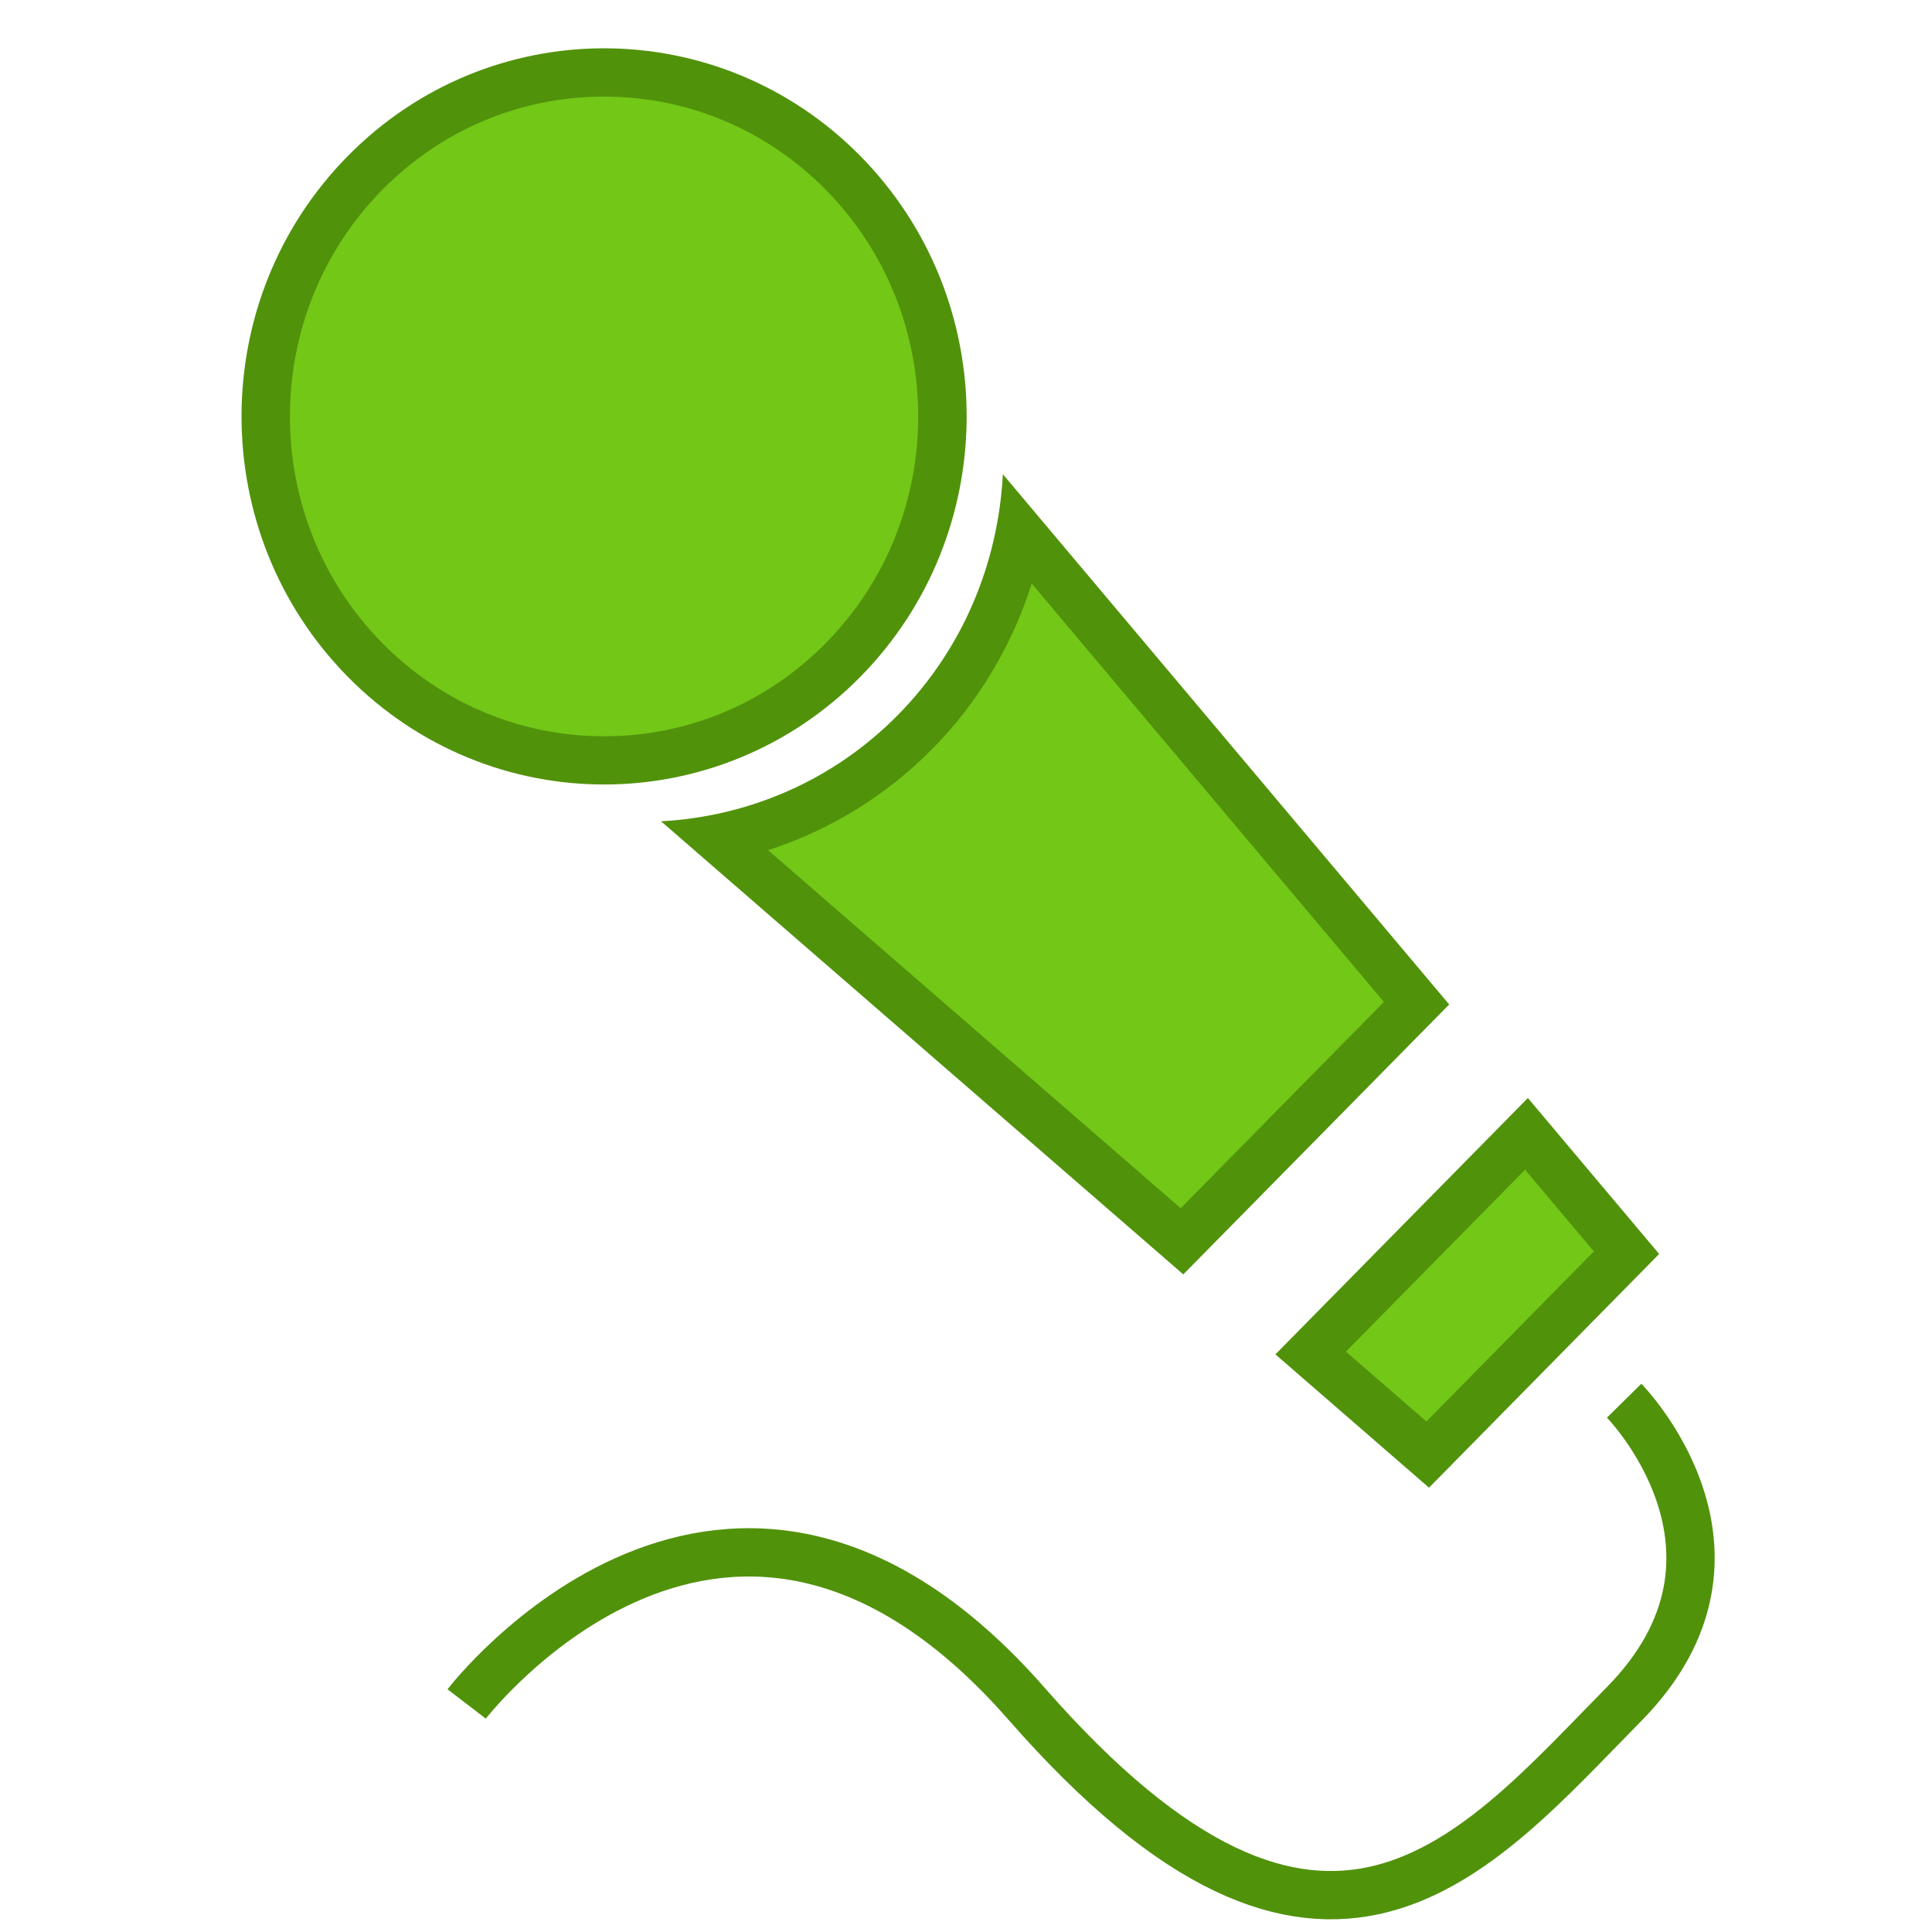 <?xml version="1.0" encoding="utf-8"?>
<!-- Generator: Adobe Illustrator 16.0.0, SVG Export Plug-In . SVG Version: 6.00 Build 0)  -->
<!DOCTYPE svg PUBLIC "-//W3C//DTD SVG 1.1//EN" "http://www.w3.org/Graphics/SVG/1.1/DTD/svg11.dtd">
<svg version="1.1" id="Layer_1" xmlns="http://www.w3.org/2000/svg" xmlns:xlink="http://www.w3.org/1999/xlink" x="0px" y="0px"
	 width="40px" height="40px" viewBox="-479.5 520.5 40 40" enable-background="new -479.5 520.5 40 40" xml:space="preserve">
<g>
	<path fill="#72C717" d="M-466.993,536.243c-1.87,0-3.629-0.739-4.952-2.083c-2.736-2.779-2.736-7.299,0-10.077
		c1.323-1.343,3.082-2.083,4.951-2.083c1.87,0,3.629,0.74,4.953,2.083c2.735,2.778,2.735,7.299,0,10.077
		C-463.365,535.504-465.124,536.243-466.993,536.243z"/>
	<g>
		<path fill="#51920B" d="M-466.994,522.5L-466.994,522.5c1.735,0,3.367,0.687,4.596,1.934c2.545,2.585,2.545,6.791,0,9.376
			c-1.229,1.247-2.86,1.934-4.595,1.934c-1.735,0-3.367-0.687-4.596-1.934c-2.545-2.586-2.545-6.791,0-9.376
			C-470.361,523.187-468.729,522.5-466.994,522.5 M-466.994,521.5c-1.92,0-3.841,0.744-5.307,2.232
			c-2.932,2.977-2.931,7.802,0,10.778c1.466,1.488,3.387,2.232,5.308,2.232c1.921,0,3.842-0.744,5.308-2.232
			c2.932-2.978,2.931-7.802,0-10.778C-463.151,522.244-465.072,521.5-466.994,521.5L-466.994,521.5z"/>
	</g>
</g>
<g>
	<g>
		<path fill="#72C717" d="M-464.643,537.859c1.551-0.311,2.975-1.073,4.092-2.208c1.114-1.13,1.863-2.568,2.169-4.135l8.209,9.754
			l-4.856,4.93L-464.643,537.859z"/>
		<path fill="#51920B" d="M-458.139,532.582l7.291,8.662l-4.207,4.271l-8.543-7.413c1.279-0.413,2.447-1.129,3.404-2.1
			C-459.246,535.04-458.546,533.866-458.139,532.582 M-458.737,530.318c-0.095,1.821-0.813,3.604-2.17,4.982
			s-3.113,2.106-4.907,2.204l10.813,9.381l5.505-5.589L-458.737,530.318L-458.737,530.318z"/>
	</g>
	<g>
		<polygon fill="#72C717" points="-452.364,548.513 -447.896,543.976 -445.825,546.436 -449.941,550.615 		"/>
		<path fill="#51920B" d="M-447.925,544.718l1.424,1.691l-3.467,3.521l-1.666-1.446L-447.925,544.718 M-447.867,543.233
			l-5.227,5.308l3.18,2.76l4.765-4.839L-447.867,543.233L-447.867,543.233z"/>
	</g>
</g>
<path fill="none" stroke="#51920B" stroke-miterlimit="10" d="M-469.838,555.779c0,0,5.411-7.063,11.596,0
	c6.184,7.063,9.276,3.14,12.368,0c3.092-3.14,0-6.279,0-6.279"/>
</svg>
